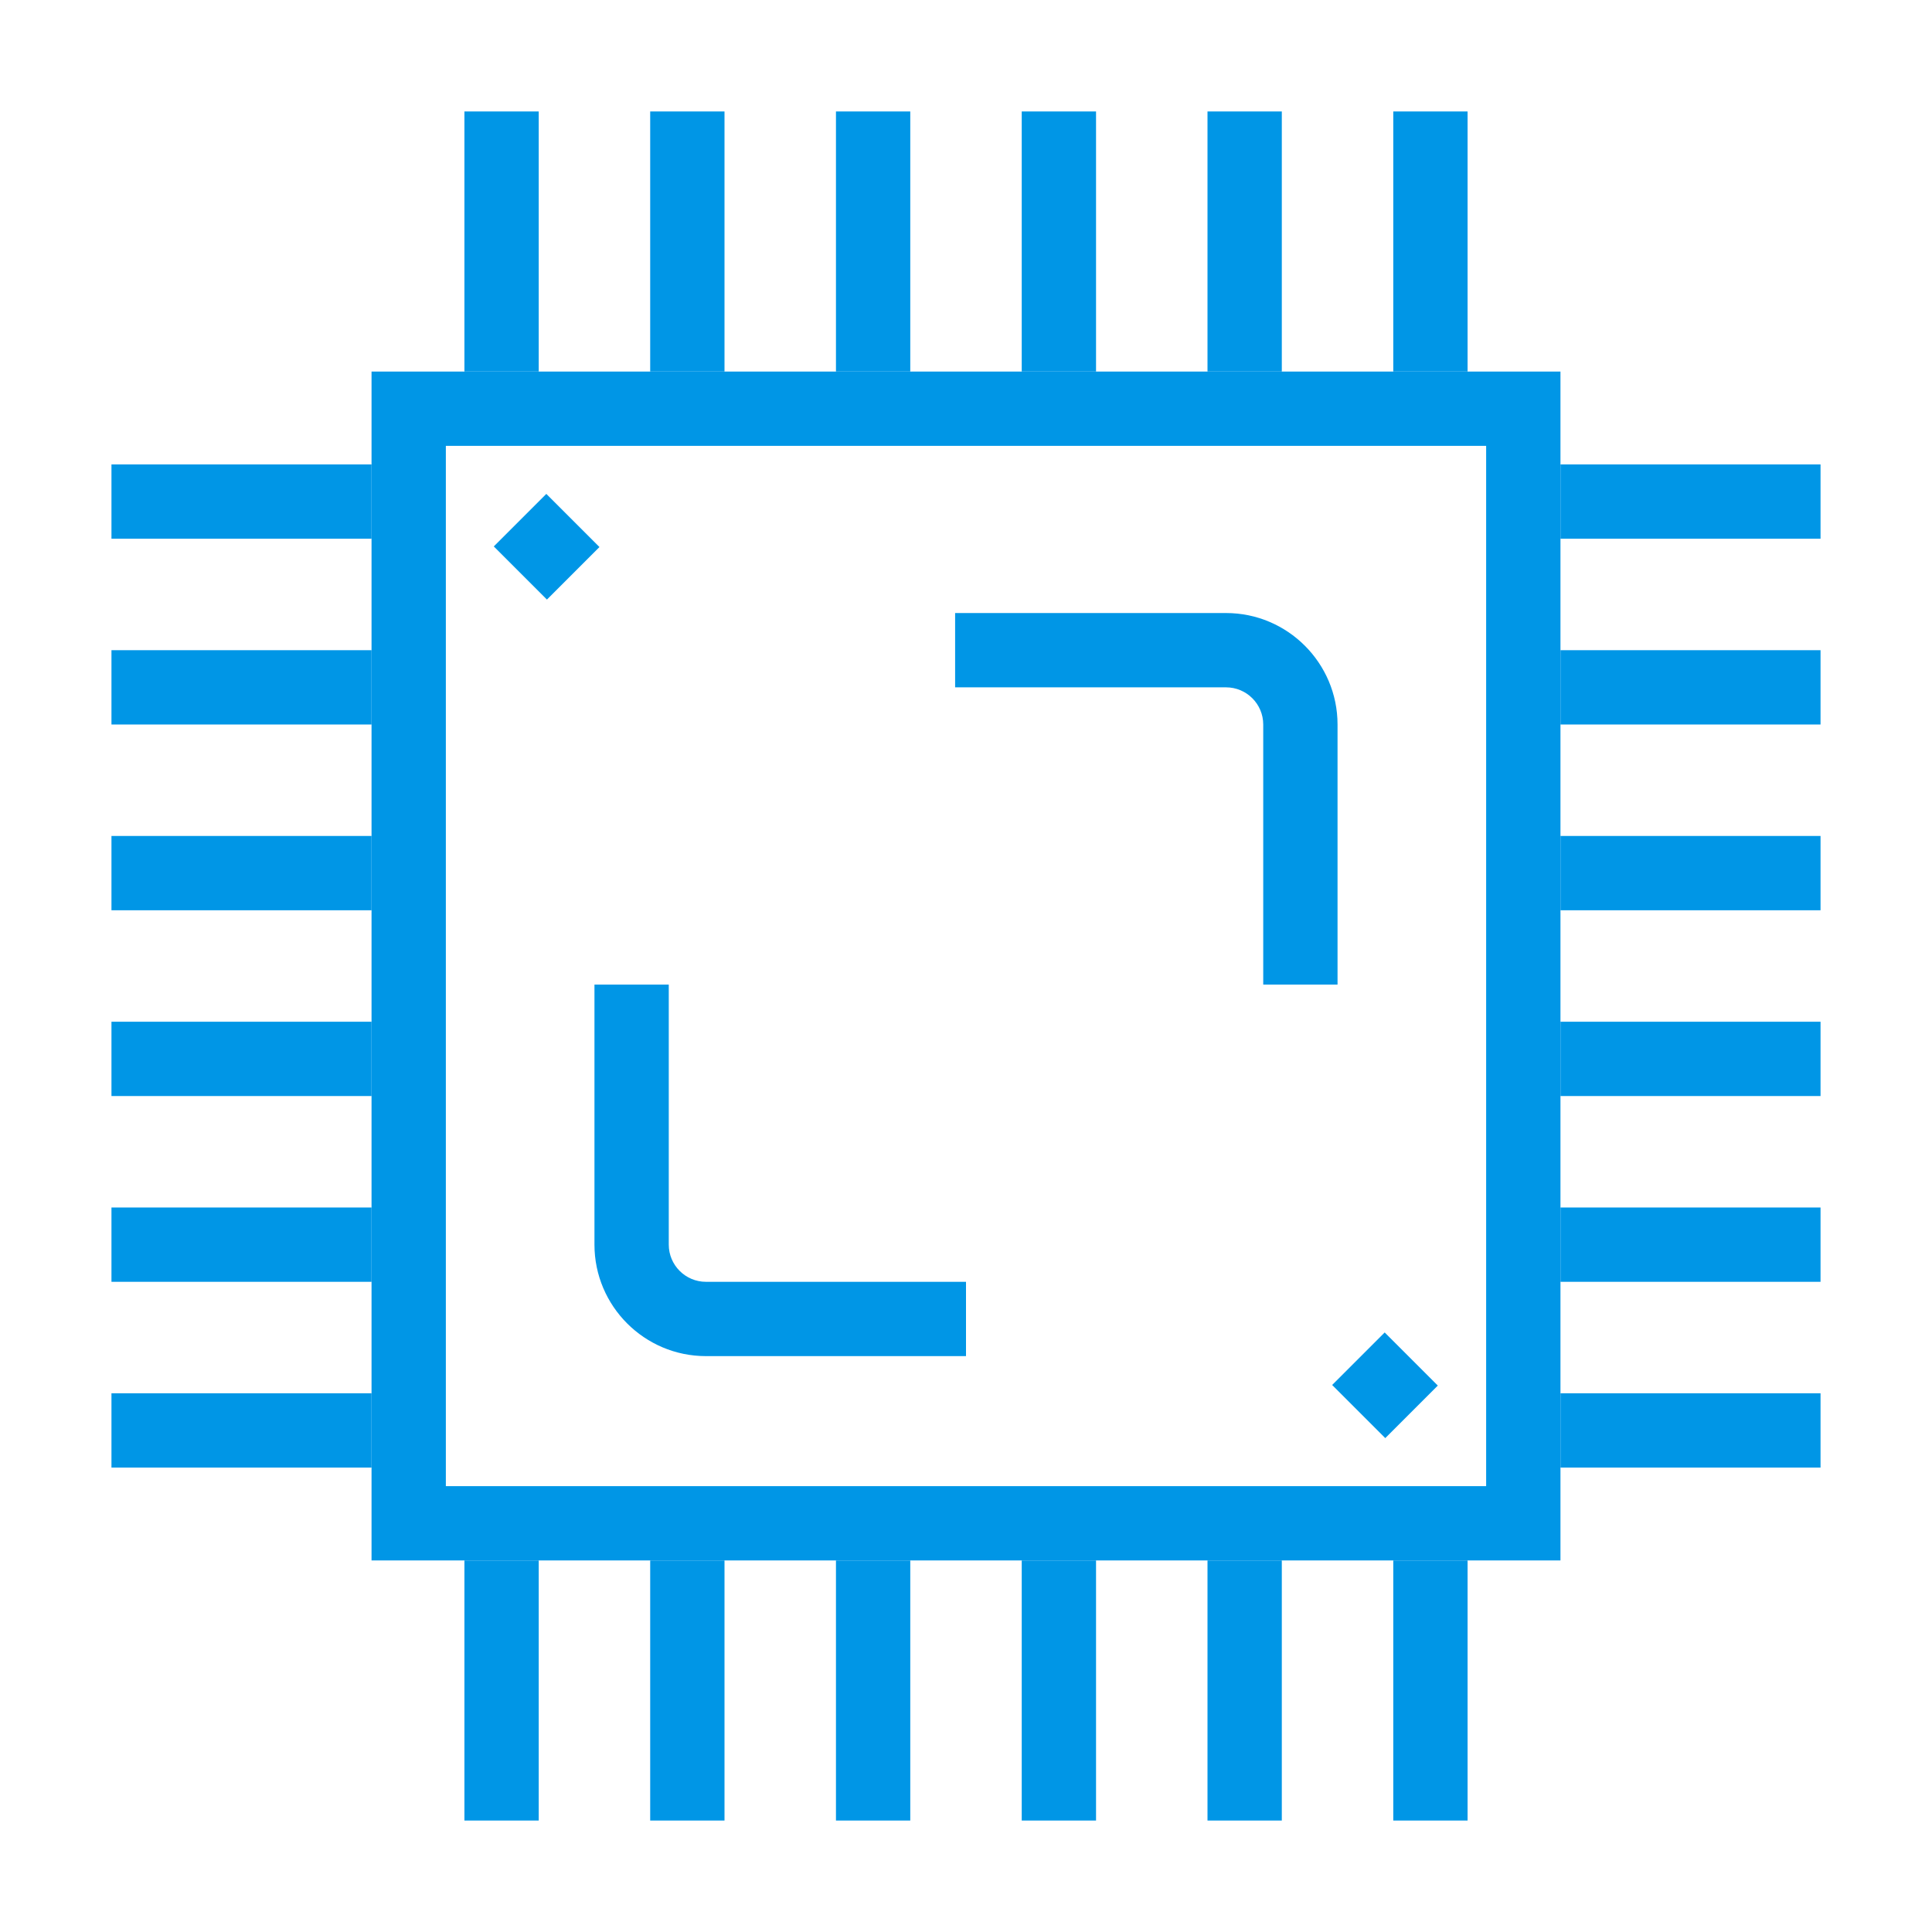 <?xml version="1.0" ?><svg enable-background="new 0 0 52 52" id="Layer_1" version="1.1" viewBox="0 0 52 52" xml:space="preserve" xmlns="http://www.w3.org/2000/svg" xmlns:xlink="http://www.w3.org/1999/xlink"><g><g><g><path d="M42,42H10V10h32V42z M12,40h28V12H12V40z" fill="#0096E6"/></g></g><g><g><path d="M26,36.5h-7c-1.654,0-3-1.346-3-3v-7h2v7c0,0.551,0.449,1,1,1h7V36.5z" fill="#0096E6"/></g></g><g><g><path d="M36,26.5h-2v-7c0-0.551-0.449-1-1-1h-7.293v-2H33c1.654,0,3,1.346,3,3V26.5z" fill="#0096E6"/></g></g><g><g><g><g><rect fill="#0096E6" height="2" width="7" x="42" y="12.5"/></g></g><g><g><rect fill="#0096E6" height="2" width="7" x="42" y="17.5"/></g></g><g><g><rect fill="#0096E6" height="2" width="7" x="42" y="22.5"/></g></g><g><g><rect fill="#0096E6" height="2" width="7" x="42" y="27.5"/></g></g><g><g><rect fill="#0096E6" height="2" width="7" x="42" y="32.5"/></g></g><g><g><rect fill="#0096E6" height="2" width="7" x="42" y="37.5"/></g></g></g><g><g><g><rect fill="#0096E6" height="2" width="7" x="3" y="12.5"/></g></g><g><g><rect fill="#0096E6" height="2" width="7" x="3" y="17.5"/></g></g><g><g><rect fill="#0096E6" height="2" width="7" x="3" y="22.5"/></g></g><g><g><rect fill="#0096E6" height="2" width="7" x="3" y="27.5"/></g></g><g><g><rect fill="#0096E6" height="2" width="7" x="3" y="32.5"/></g></g><g><g><rect fill="#0096E6" height="2" width="7" x="3" y="37.5"/></g></g></g></g><g><g><g><g><rect fill="#0096E6" height="7" width="2" x="37.5" y="3"/></g></g><g><g><rect fill="#0096E6" height="7" width="2" x="32.5" y="3"/></g></g><g><g><rect fill="#0096E6" height="7" width="2" x="27.5" y="3"/></g></g><g><g><rect fill="#0096E6" height="7" width="2" x="22.5" y="3"/></g></g><g><g><rect fill="#0096E6" height="7" width="2" x="17.5" y="3"/></g></g><g><g><rect fill="#0096E6" height="7" width="2" x="12.5" y="3"/></g></g></g><g><g><g><rect fill="#0096E6" height="7" width="2" x="37.5" y="42"/></g></g><g><g><rect fill="#0096E6" height="7" width="2" x="32.5" y="42"/></g></g><g><g><rect fill="#0096E6" height="7" width="2" x="27.5" y="42"/></g></g><g><g><rect fill="#0096E6" height="7" width="2" x="22.5" y="42"/></g></g><g><g><rect fill="#0096E6" height="7" width="2" x="17.5" y="42"/></g></g><g><g><rect fill="#0096E6" height="7" width="2" x="12.5" y="42"/></g></g></g></g><g><g><rect fill="#0096E6" height="2.023" transform="matrix(0.707 -0.707 0.707 0.707 -6.095 14.715)" width="2" x="13.715" y="13.704"/></g></g><g><g><rect fill="#0096E6" height="2.022" transform="matrix(0.707 -0.707 0.707 0.707 -15.444 37.285)" width="2" x="36.285" y="36.274"/></g></g></g></svg>
